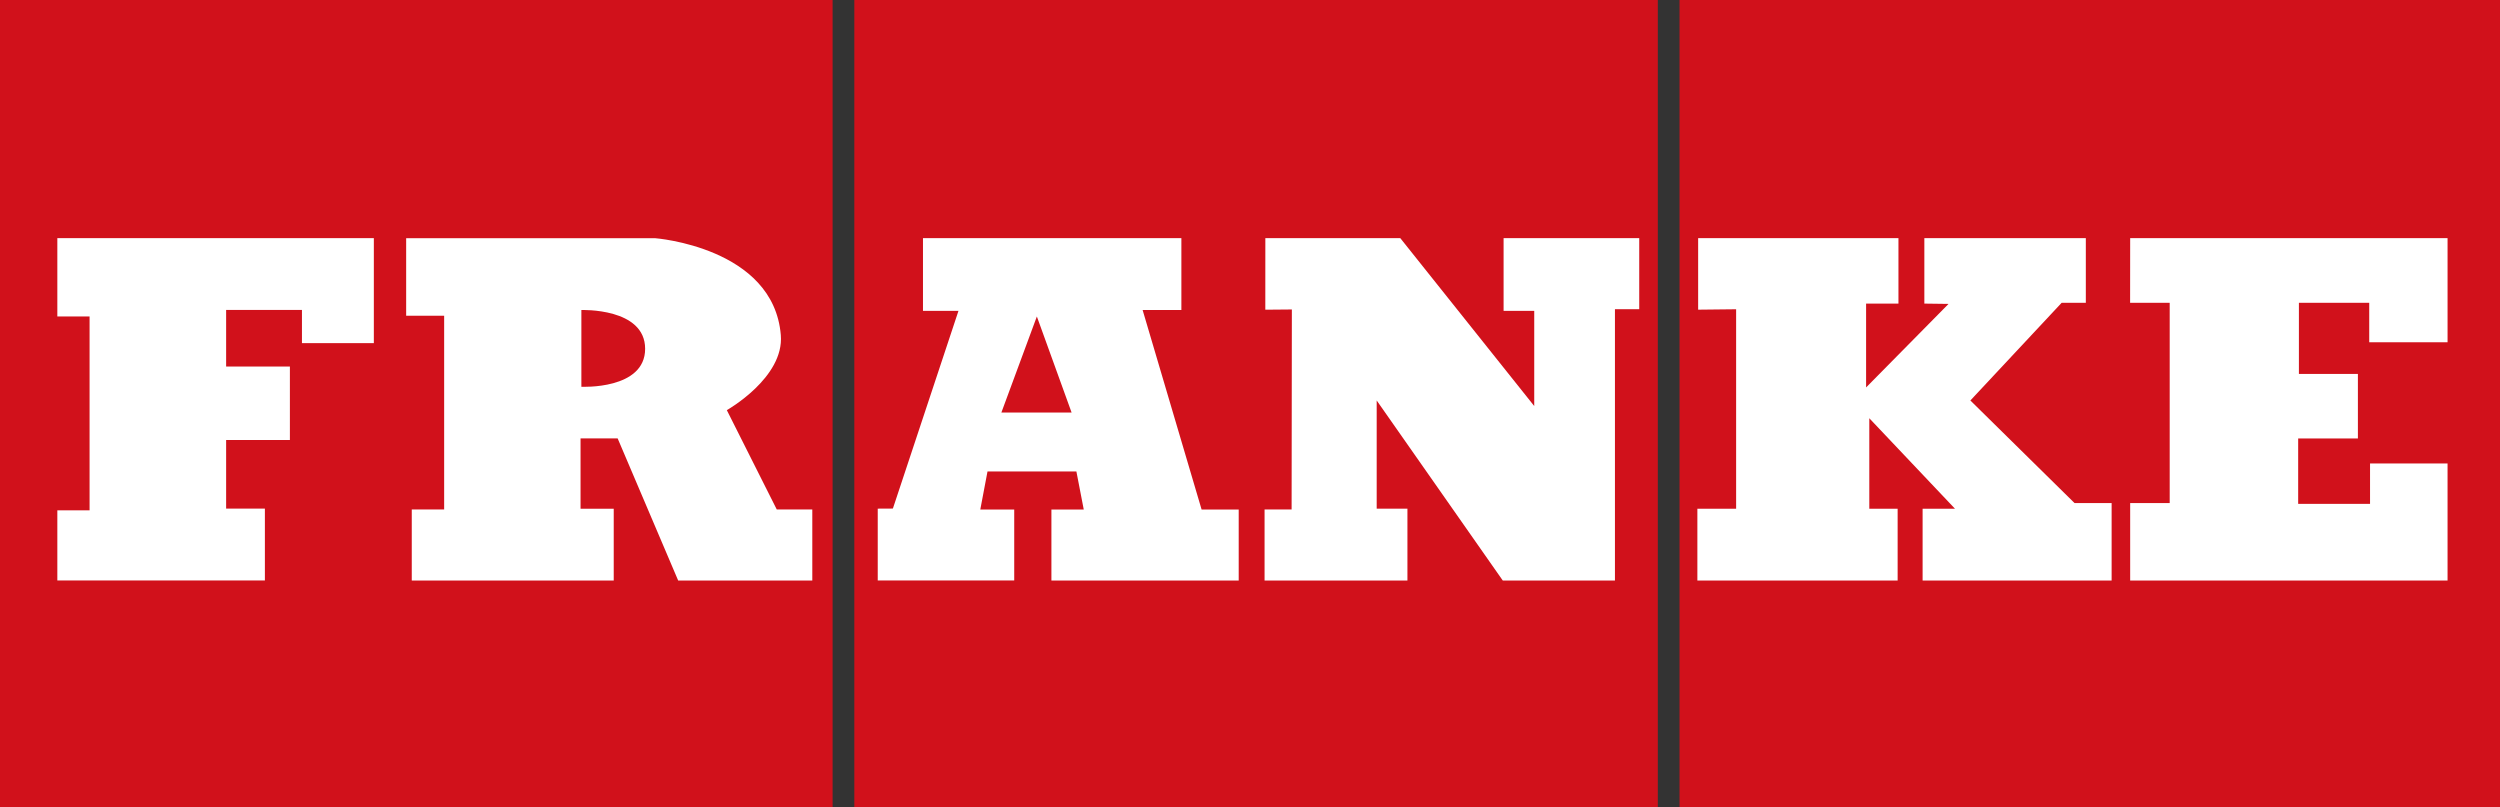 <svg id="Group_3432" data-name="Group 3432" xmlns="http://www.w3.org/2000/svg" xmlns:xlink="http://www.w3.org/1999/xlink" width="150.686" height="48.67" viewBox="0 0 150.686 48.67">
  <rect x="0" y="0" width="150.686" height="48.67" fill="#333333" stroke="none"/>
  <defs>
    <clipPath id="clip-path">
      <rect id="Rectangle_1199" data-name="Rectangle 1199" width="150.686" height="48.67" fill="none"/>
    </clipPath>
  </defs>
  <rect id="Rectangle_1196" data-name="Rectangle 1196" width="50.184" height="48.67" fill="#d1111b"/>
  <rect id="Rectangle_1197" data-name="Rectangle 1197" width="48.429" height="48.67" transform="translate(51.494)" fill="#d1111b"/>
  <rect id="Rectangle_1198" data-name="Rectangle 1198" width="49.453" height="48.67" transform="translate(101.233)" fill="#d1111b"/>
  <path id="Path_1329" data-name="Path 1329" d="M3.9,16.2H22.977v6.329H18.644v-2H14.074v3.41h3.843v4.427H14.074v4.137H16.41v4.33H3.9V32.607H5.843V20.923H3.9Z" transform="translate(-0.444 -1.847)" fill="#fff"/>
  <g id="Group_3430" data-name="Group 3430">
    <g id="Group_3429" data-name="Group 3429" clip-path="url(#clip-path)">
      <path id="Path_1330" data-name="Path 1330" d="M49.97,32.555,46.96,26.568s3.47-1.954,3.254-4.525c-.438-5.306-7.589-5.84-7.589-5.84H27.632v4.674h2.29V32.556H27.97v4.283H40.143v-4.33h-2V28.273h2.237l3.648,8.566h8.084V32.556H49.97Zm-11.777-7.4V20.534s3.843-.145,3.843,2.336-3.843,2.289-3.843,2.289" transform="translate(-3.151 -1.847)" fill="#fff"/>
      <path id="Path_1331" data-name="Path 1331" d="M79.233,32.556,75.679,20.534h2.336V16.2H62.44v4.384h2.139L60.626,32.5l-.913.005v4.33H67.94V32.557H65.895l.434-2.291h5.358l.443,2.291H70.181v4.281H81.47V32.557H79.233ZM67.165,26.713l2.139-5.79,2.094,5.79Z" transform="translate(-6.808 -1.847)" fill="#fff"/>
      <path id="Path_1332" data-name="Path 1332" d="M86.077,16.2H94.21l8.074,10.12V20.585h-1.847V16.2h8.176v4.284h-1.464V36.838h-6.761l-7.6-10.853v6.523h1.853v4.33H86.03V32.556h1.63L87.675,20.5l-1.6.014Z" transform="translate(-9.809 -1.847)" fill="#fff"/>
      <path id="Path_1333" data-name="Path 1333" d="M115.521,16.2h12.073v3.946h-1.95V25.2l4.969-5.035-1.458-.019V16.2h9.733V20.1h-1.459l-5.5,5.886,6.279,6.183h2.235v4.67H129.05v-4.33H131l-5.163-5.453v5.453h1.708v4.33H115.474v-4.33h2.336V20.487l-2.289.025Z" transform="translate(-13.166 -1.847)" fill="#fff"/>
      <path id="Path_1334" data-name="Path 1334" d="M144.918,16.2h19.13v6.278h-4.721V20.1h-4.239v4.284h3.556v3.89h-3.6v3.945h4.332V29.781h4.672v7.057h-19.13v-4.67H147.3V20.1h-2.386Z" transform="translate(-16.523 -1.847)" fill="#fff"/>
    </g>
  </g>
</svg>
